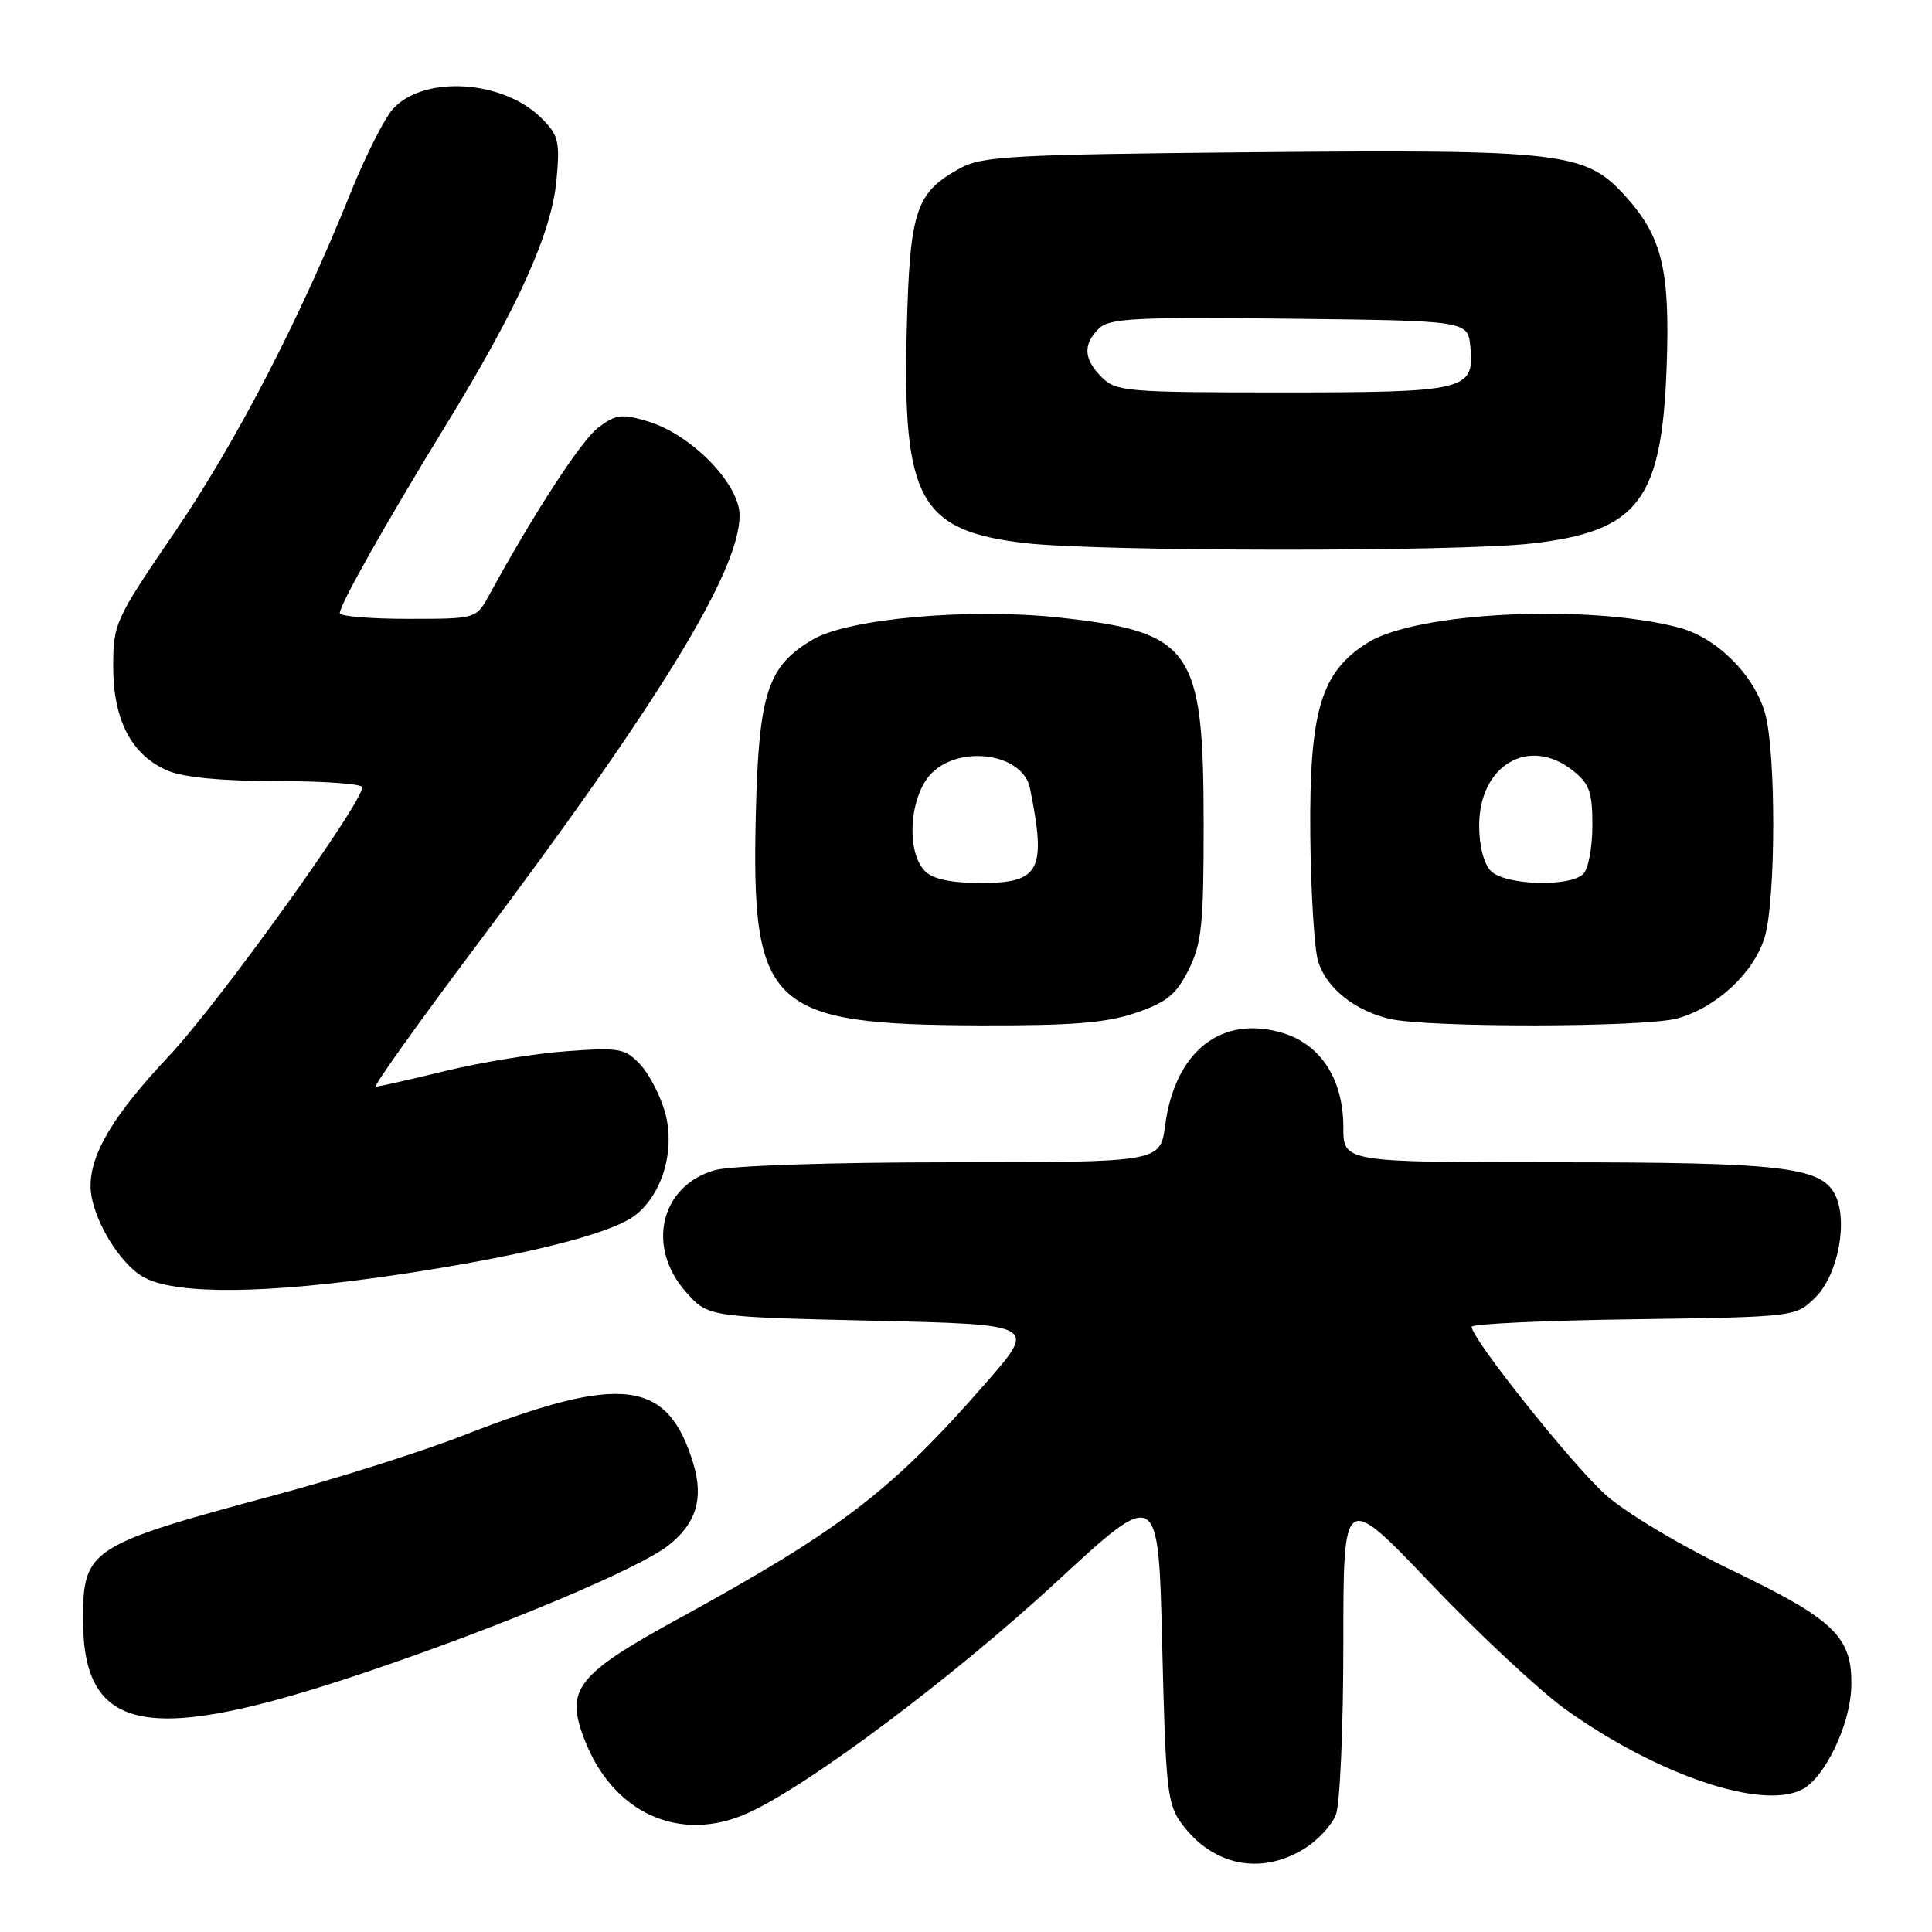 <?xml version="1.0" encoding="UTF-8" standalone="no"?>
<!DOCTYPE svg PUBLIC "-//W3C//DTD SVG 1.1//EN" "http://www.w3.org/Graphics/SVG/1.1/DTD/svg11.dtd" >
<svg xmlns="http://www.w3.org/2000/svg" xmlns:xlink="http://www.w3.org/1999/xlink" version="1.1" viewBox="0 0 256 256">
 <g >
 <path fill="currentColor"
d=" M 172.77 245.00 C 174.58 243.90 176.49 241.84 177.02 240.43 C 177.56 239.02 178.00 228.83 178.00 217.77 C 178.00 197.67 178.00 197.67 189.63 209.88 C 196.02 216.59 204.06 224.08 207.48 226.53 C 219.71 235.25 233.55 239.91 238.84 237.09 C 241.82 235.49 245.13 228.59 245.30 223.63 C 245.52 216.97 243.20 214.68 229.63 208.14 C 222.69 204.80 215.47 200.49 212.76 198.07 C 208.38 194.17 195.00 177.39 195.00 175.81 C 195.00 175.42 204.67 174.97 216.48 174.81 C 237.96 174.50 237.96 174.50 240.59 171.87 C 243.60 168.86 244.93 161.60 243.10 158.19 C 241.19 154.62 235.86 154.01 206.25 154.01 C 178.00 154.00 178.00 154.00 178.00 149.37 C 178.00 143.02 175.02 138.39 169.95 136.87 C 161.85 134.44 155.69 139.29 154.39 149.12 C 153.74 154.00 153.74 154.00 126.12 154.01 C 110.20 154.01 96.92 154.45 94.78 155.04 C 87.51 157.06 85.56 165.24 90.92 171.23 C 93.83 174.50 93.83 174.50 115.61 175.00 C 137.39 175.50 137.39 175.50 130.70 183.17 C 118.15 197.55 111.53 202.63 90.00 214.43 C 76.40 221.88 74.89 223.80 77.41 230.41 C 81.18 240.28 90.08 244.31 99.10 240.24 C 107.12 236.62 126.31 222.24 140.00 209.60 C 153.50 197.12 153.50 197.12 154.00 217.99 C 154.46 237.18 154.67 239.08 156.60 241.68 C 160.71 247.21 167.02 248.51 172.77 245.00 Z  M 48.54 221.56 C 66.43 215.52 84.58 207.90 88.58 204.76 C 92.24 201.88 93.25 198.58 91.89 194.01 C 88.52 182.76 82.44 181.99 61.50 190.16 C 56.00 192.31 44.75 195.88 36.50 198.09 C 11.84 204.72 11.00 205.26 11.00 214.59 C 11.00 229.75 19.57 231.34 48.54 221.56 Z  M 52.10 168.99 C 68.59 166.57 80.64 163.61 84.00 161.15 C 87.71 158.43 89.51 152.49 88.14 147.46 C 87.53 145.23 86.05 142.36 84.86 141.08 C 82.84 138.91 82.12 138.78 75.09 139.29 C 70.91 139.59 63.67 140.77 59.00 141.91 C 54.33 143.05 50.18 143.99 49.79 143.99 C 49.40 144.00 55.37 135.62 63.06 125.38 C 87.38 93.00 98.00 75.64 98.00 68.28 C 98.00 64.12 91.58 57.55 85.85 55.84 C 82.40 54.80 81.61 54.90 79.31 56.62 C 77.06 58.30 70.72 68.03 64.80 78.88 C 63.09 82.00 63.09 82.00 54.05 82.00 C 49.07 82.00 45.01 81.66 45.02 81.25 C 45.06 80.06 51.00 69.52 58.98 56.50 C 68.64 40.75 73.08 30.92 73.74 23.84 C 74.21 18.75 74.01 17.91 71.75 15.66 C 66.71 10.62 56.29 9.93 52.13 14.36 C 51.00 15.56 48.46 20.58 46.47 25.52 C 39.65 42.45 31.33 58.51 23.17 70.48 C 15.22 82.14 15.00 82.62 15.00 88.36 C 15.00 95.44 17.46 100.11 22.26 102.13 C 24.35 103.02 29.48 103.50 36.75 103.50 C 42.94 103.50 48.00 103.87 48.00 104.31 C 48.00 106.46 28.97 132.93 22.41 139.90 C 15.09 147.68 12.00 152.80 12.00 157.15 C 12.00 161.16 15.90 167.70 19.29 169.37 C 23.74 171.57 35.48 171.43 52.10 168.99 Z  M 150.50 134.21 C 154.61 132.80 155.85 131.79 157.50 128.50 C 159.24 125.01 159.50 122.51 159.49 109.00 C 159.47 85.88 157.96 83.75 140.28 81.82 C 128.45 80.54 112.46 81.96 107.74 84.72 C 101.71 88.24 100.54 91.80 100.15 107.85 C 99.53 133.58 101.88 135.78 130.00 135.87 C 142.08 135.90 146.60 135.54 150.50 134.21 Z  M 222.28 134.94 C 227.46 133.50 232.42 128.88 233.83 124.18 C 235.31 119.25 235.35 99.79 233.89 94.55 C 232.48 89.46 227.45 84.46 222.44 83.15 C 210.40 80.00 187.83 81.09 181.30 85.12 C 175.04 88.99 173.49 94.13 173.62 110.50 C 173.69 118.20 174.16 125.82 174.67 127.43 C 175.79 130.94 179.50 133.91 184.12 135.00 C 189.17 136.19 217.94 136.15 222.28 134.94 Z  M 202.99 72.01 C 217.10 70.39 220.20 66.32 220.84 48.61 C 221.30 35.75 220.25 31.39 215.38 26.00 C 210.08 20.14 207.20 19.80 166.00 20.17 C 134.30 20.47 130.15 20.69 127.26 22.27 C 121.33 25.51 120.56 27.83 120.15 43.61 C 119.57 66.17 121.86 70.33 135.80 71.96 C 145.65 73.10 193.14 73.14 202.99 72.01 Z  M 122.57 115.43 C 120.00 112.86 120.51 105.40 123.45 102.45 C 127.28 98.62 135.55 99.87 136.47 104.42 C 138.68 115.30 137.81 117.00 130.04 117.00 C 126.01 117.00 123.64 116.50 122.57 115.43 Z  M 197.57 115.43 C 196.61 114.47 196.00 112.12 196.00 109.38 C 196.00 101.40 202.57 97.52 208.37 102.07 C 210.61 103.84 211.00 104.92 211.00 109.37 C 211.00 112.25 210.46 115.14 209.80 115.80 C 208.03 117.57 199.46 117.31 197.57 115.43 Z  M 146.00 50.00 C 143.59 47.59 143.47 45.68 145.59 43.55 C 146.97 42.17 150.31 42.00 170.84 42.23 C 194.50 42.50 194.50 42.50 194.83 45.96 C 195.38 51.74 194.32 52.00 169.81 52.00 C 149.33 52.00 147.88 51.88 146.00 50.00 Z "/>
</g>
</svg>